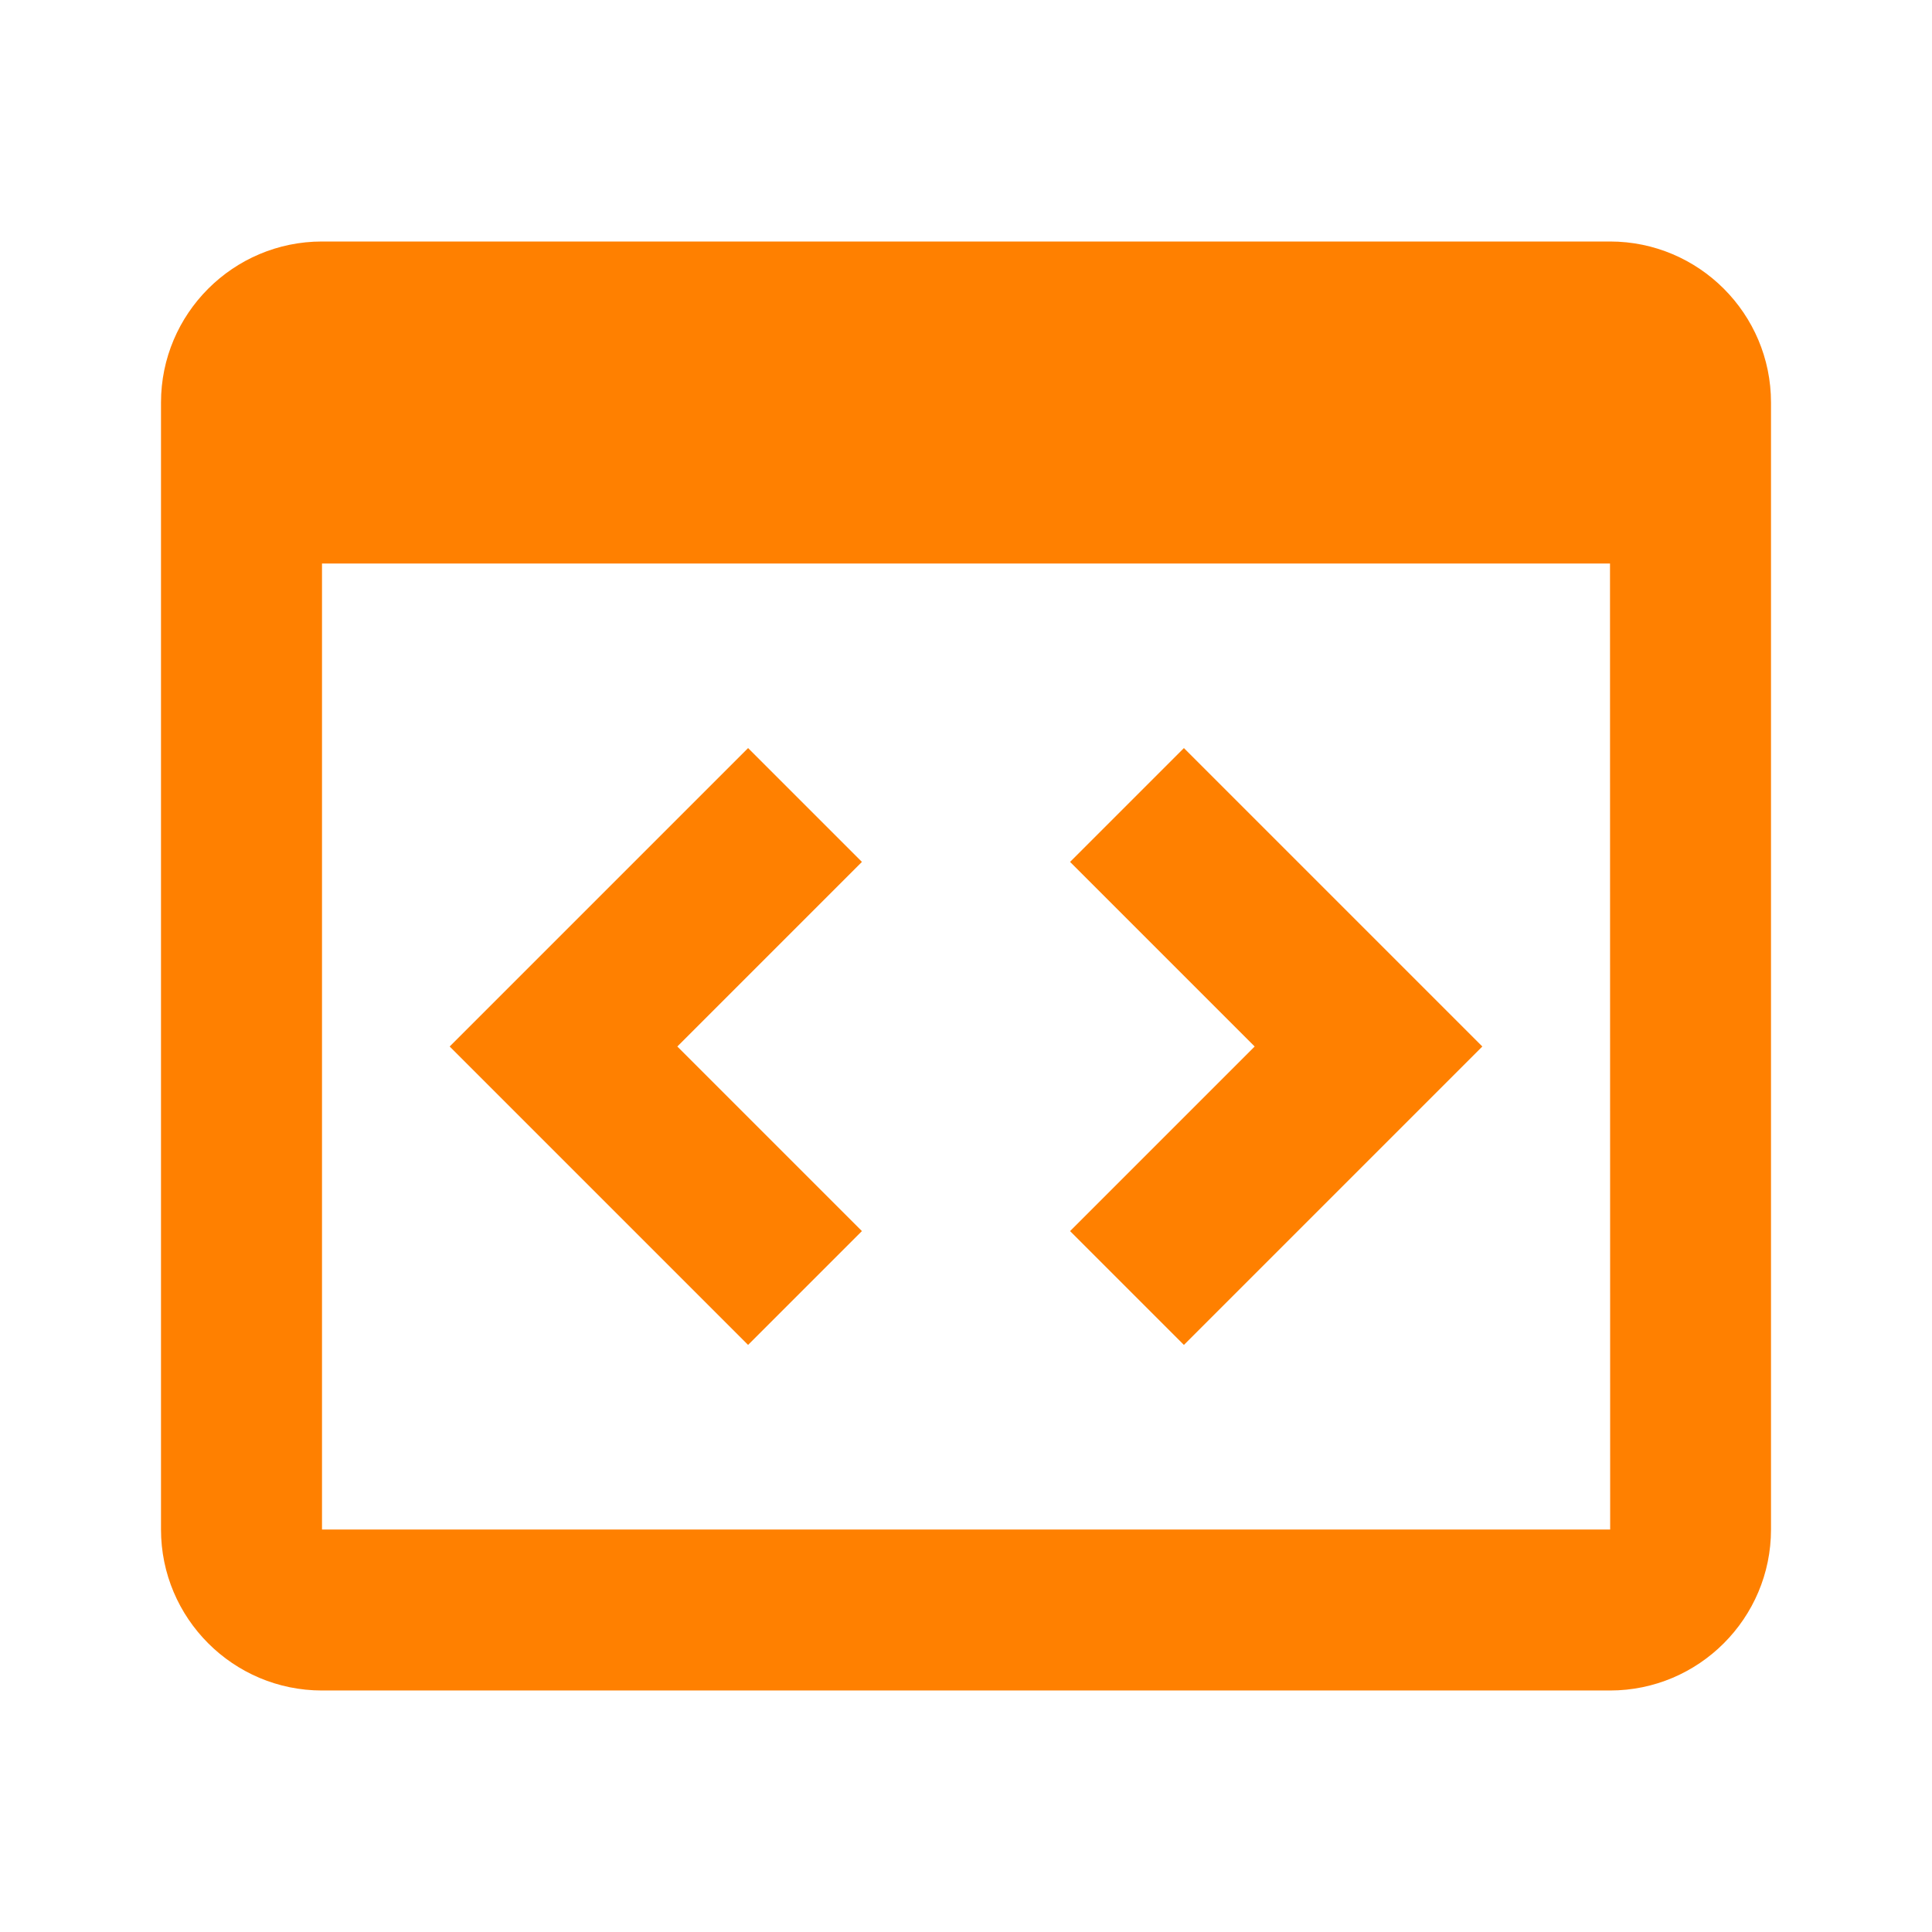 <svg xmlns="http://www.w3.org/2000/svg" width="24" height="24" viewBox="0 0 24 24" style="fill: #FF8000;transform: ;msFilter:;"><path d="M20 3H4c-1.103 0-2 .897-2 2v14c0 1.103.897 2 2 2h16c1.103 0 2-.897 2-2V5c0-1.103-.897-2-2-2zM4 19V7h16l.002 12H4z"></path><path d="M9.293 9.293 5.586 13l3.707 3.707 1.414-1.414L8.414 13l2.293-2.293zm5.414 0-1.414 1.414L15.586 13l-2.293 2.293 1.414 1.414L18.414 13z"></path></svg>